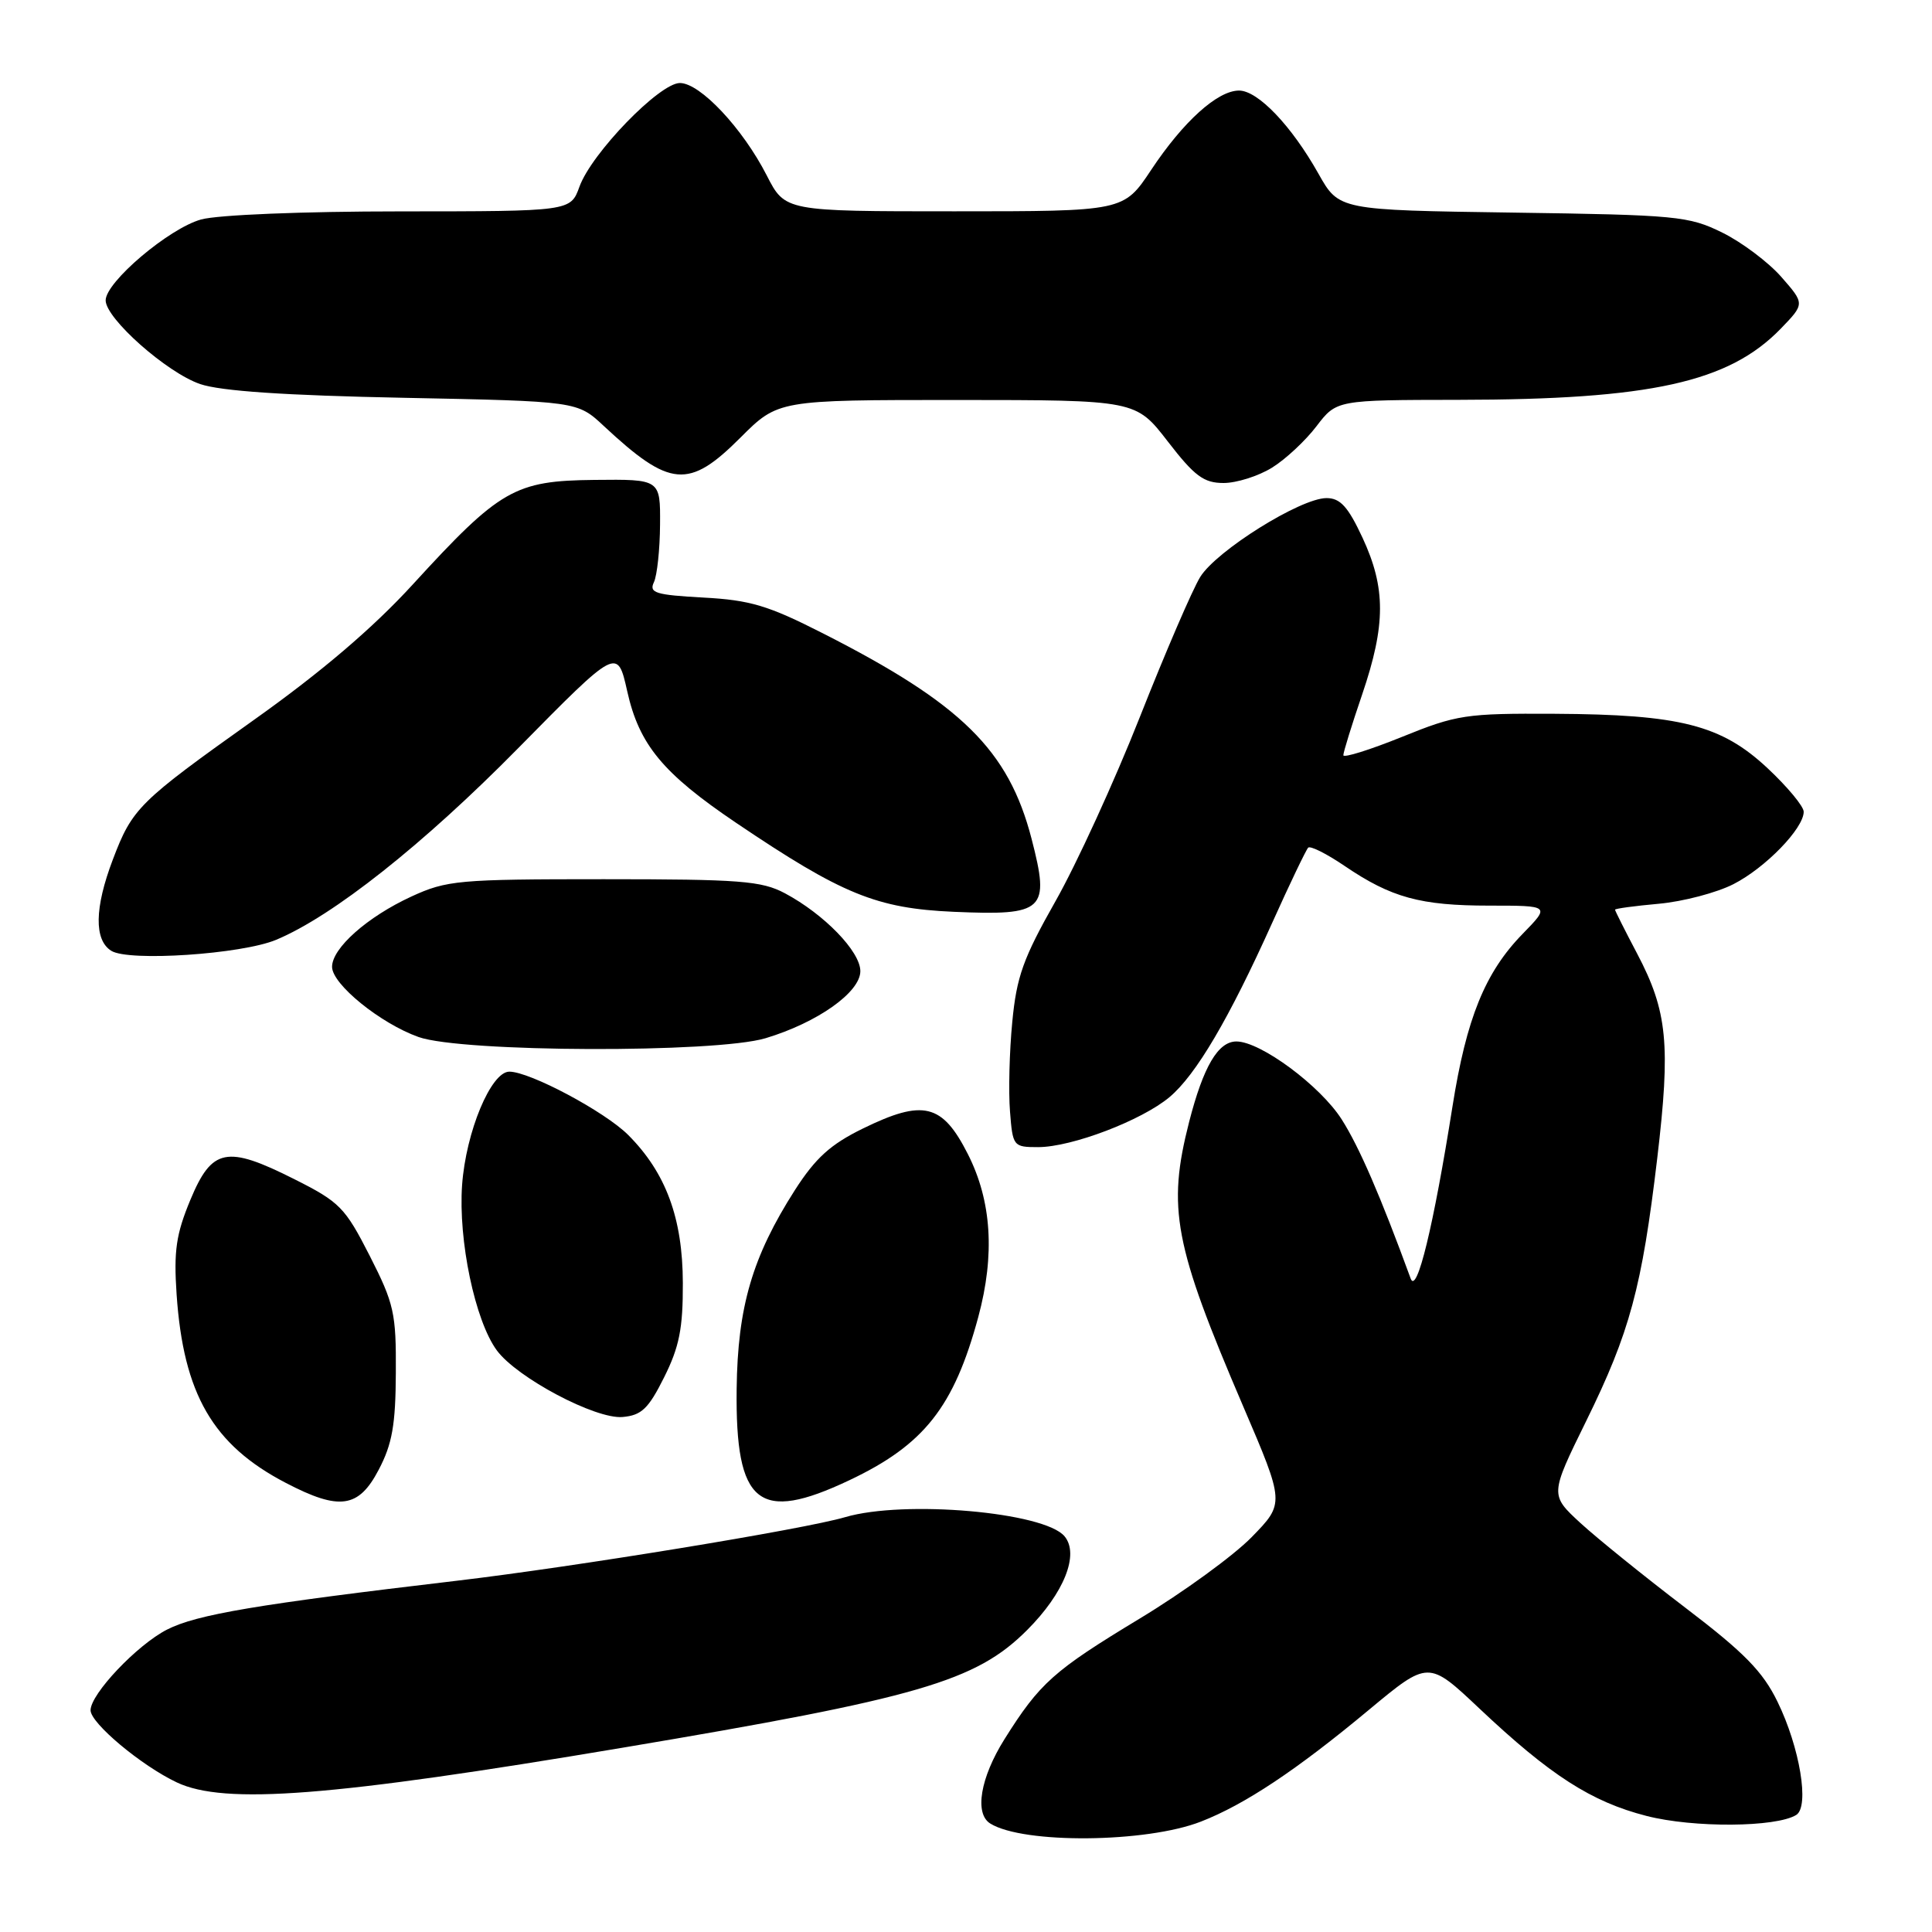 <?xml version="1.0" encoding="UTF-8" standalone="no"?>
<!DOCTYPE svg PUBLIC "-//W3C//DTD SVG 1.1//EN" "http://www.w3.org/Graphics/SVG/1.1/DTD/svg11.dtd" >
<svg xmlns="http://www.w3.org/2000/svg" xmlns:xlink="http://www.w3.org/1999/xlink" version="1.1" viewBox="0 0 256 256">
 <g >
 <path fill="currentColor"
d=" M 159.13 241.37 C 164.94 239.11 171.81 234.54 181.38 226.57 C 189.27 220.01 189.27 220.01 196.02 226.38 C 205.42 235.25 210.87 238.75 218.17 240.62 C 224.39 242.22 235.34 242.14 238.01 240.49 C 239.79 239.39 238.49 231.55 235.53 225.49 C 233.58 221.48 231.12 218.97 223.29 213.01 C 217.91 208.91 211.67 203.87 209.43 201.82 C 205.37 198.08 205.37 198.08 210.18 188.29 C 215.96 176.54 217.56 170.61 219.59 153.50 C 221.38 138.39 220.95 134.01 216.94 126.38 C 215.32 123.31 214.00 120.68 214.00 120.54 C 214.00 120.39 216.62 120.04 219.82 119.75 C 223.02 119.46 227.47 118.29 229.70 117.15 C 233.93 114.99 239.00 109.77 239.00 107.56 C 239.00 106.85 236.84 104.25 234.20 101.78 C 228.08 96.06 222.64 94.67 206.00 94.58 C 194.23 94.52 193.05 94.69 185.75 97.65 C 181.49 99.37 178.00 100.46 178.00 100.07 C 178.00 99.67 179.12 96.04 180.50 92.00 C 183.63 82.79 183.64 77.92 180.54 71.25 C 178.62 67.13 177.59 66.00 175.77 66.00 C 172.33 66.00 161.18 72.97 159.03 76.46 C 158.00 78.13 154.41 86.47 151.04 95.00 C 147.67 103.53 142.64 114.51 139.86 119.41 C 135.58 126.97 134.70 129.41 134.13 135.43 C 133.75 139.34 133.62 144.67 133.83 147.27 C 134.19 151.90 134.27 152.00 137.56 152.00 C 142.01 152.00 151.29 148.46 154.97 145.37 C 158.48 142.42 162.85 135.00 168.60 122.22 C 170.92 117.06 173.06 112.61 173.34 112.32 C 173.63 112.04 175.80 113.13 178.18 114.75 C 184.35 118.94 188.21 120.00 197.35 120.00 C 205.41 120.00 205.41 120.00 201.75 123.75 C 196.77 128.86 194.31 134.93 192.46 146.62 C 189.95 162.47 187.73 171.62 186.92 169.41 C 182.90 158.43 180.11 151.99 177.79 148.34 C 174.96 143.88 167.03 138.00 163.83 138.00 C 161.40 138.00 159.45 141.33 157.57 148.64 C 154.64 160.11 155.55 164.93 164.73 186.35 C 170.23 199.19 170.23 199.19 165.86 203.67 C 163.46 206.13 156.78 210.99 151.00 214.48 C 139.59 221.38 137.78 223.00 133.10 230.45 C 129.90 235.55 129.09 240.32 131.22 241.63 C 135.60 244.35 151.90 244.20 159.13 241.37 Z  M 82.50 231.58 C 121.73 224.99 129.31 222.78 136.09 216.00 C 140.99 211.10 143.05 205.96 141.06 203.57 C 138.39 200.35 119.81 198.73 111.99 201.03 C 106.53 202.64 75.96 207.64 60.50 209.46 C 34.07 212.58 26.07 213.92 22.13 215.93 C 18.16 217.96 12.00 224.46 12.00 226.62 C 12.00 228.33 18.73 233.96 23.43 236.18 C 29.76 239.17 43.91 238.07 82.50 231.58 Z  M 50.18 194.75 C 51.97 191.35 52.42 188.79 52.45 181.90 C 52.50 174.00 52.22 172.75 48.99 166.40 C 45.72 159.99 45.02 159.27 38.99 156.24 C 30.03 151.73 28.08 152.12 25.22 159.00 C 23.34 163.52 23.01 165.75 23.40 171.50 C 24.30 184.71 28.20 191.46 37.87 196.49 C 44.98 200.20 47.52 199.84 50.18 194.75 Z  M 112.52 196.15 C 122.44 191.46 126.40 186.45 129.63 174.50 C 131.85 166.26 131.40 159.14 128.25 152.93 C 124.86 146.23 122.34 145.62 114.33 149.54 C 110.04 151.64 108.06 153.44 105.33 157.69 C 99.69 166.52 97.74 173.16 97.61 184.04 C 97.43 199.36 100.49 201.84 112.52 196.15 Z  M 88.00 182.50 C 90.01 178.48 90.50 176.03 90.48 170.00 C 90.46 161.40 88.23 155.39 83.24 150.39 C 80.14 147.29 70.21 142.00 67.49 142.00 C 65.06 142.00 61.74 149.96 61.23 157.02 C 60.71 164.35 62.94 175.00 65.83 178.93 C 68.49 182.55 78.92 188.08 82.50 187.76 C 85.00 187.54 85.92 186.67 88.00 182.50 Z  M 101.44 137.57 C 108.32 135.50 114.00 131.48 114.00 128.68 C 114.00 126.08 109.21 121.14 104.00 118.36 C 100.91 116.72 98.07 116.50 80.00 116.50 C 60.71 116.50 59.20 116.64 54.50 118.80 C 48.67 121.49 44.00 125.63 44.00 128.11 C 44.00 130.42 50.41 135.61 55.46 137.41 C 61.20 139.45 94.81 139.56 101.44 137.57 Z  M 36.59 124.53 C 44.11 121.39 56.10 111.89 68.65 99.15 C 81.81 85.79 81.81 85.79 83.11 91.59 C 84.69 98.68 87.84 102.48 97.54 109.03 C 111.59 118.51 116.14 120.37 126.39 120.82 C 138.42 121.34 139.15 120.66 136.69 111.15 C 133.64 99.38 127.41 93.25 109.00 83.90 C 101.79 80.23 99.39 79.51 93.19 79.18 C 86.84 78.83 85.97 78.56 86.65 77.14 C 87.07 76.24 87.44 72.80 87.46 69.50 C 87.50 63.50 87.50 63.50 78.79 63.59 C 68.19 63.70 66.26 64.81 54.68 77.46 C 49.44 83.19 42.57 89.05 33.69 95.36 C 18.37 106.26 17.54 107.08 14.95 113.90 C 12.52 120.29 12.45 124.56 14.75 125.99 C 17.07 127.44 32.02 126.44 36.59 124.53 Z  M 168.53 61.98 C 170.32 60.88 172.98 58.40 174.44 56.48 C 177.10 53.00 177.10 53.00 193.30 52.98 C 218.72 52.95 229.06 50.66 235.95 43.56 C 239.15 40.25 239.15 40.25 236.03 36.69 C 234.32 34.74 230.79 32.09 228.21 30.82 C 223.77 28.63 222.18 28.48 200.46 28.17 C 177.42 27.84 177.42 27.84 174.71 23.03 C 171.14 16.67 166.68 12.00 164.18 12.00 C 161.33 12.00 156.79 16.10 152.53 22.52 C 148.89 28.00 148.89 28.00 126.46 28.00 C 104.03 28.00 104.03 28.00 101.60 23.25 C 98.40 16.99 92.77 11.00 90.09 11.00 C 87.40 11.00 78.38 20.30 76.78 24.74 C 75.60 28.00 75.60 28.00 53.05 28.01 C 40.11 28.01 28.86 28.47 26.65 29.08 C 22.39 30.26 14.00 37.37 14.00 39.80 C 14.00 42.20 22.09 49.37 26.52 50.89 C 29.24 51.82 37.78 52.40 53.50 52.71 C 76.50 53.17 76.50 53.17 80.00 56.44 C 88.78 64.62 91.26 64.84 98.10 58.00 C 103.10 53.00 103.10 53.00 126.80 53.00 C 150.50 53.01 150.50 53.01 154.74 58.50 C 158.29 63.10 159.51 64.00 162.13 64.00 C 163.85 64.00 166.73 63.09 168.53 61.98 Z "/>
</g>
</svg>